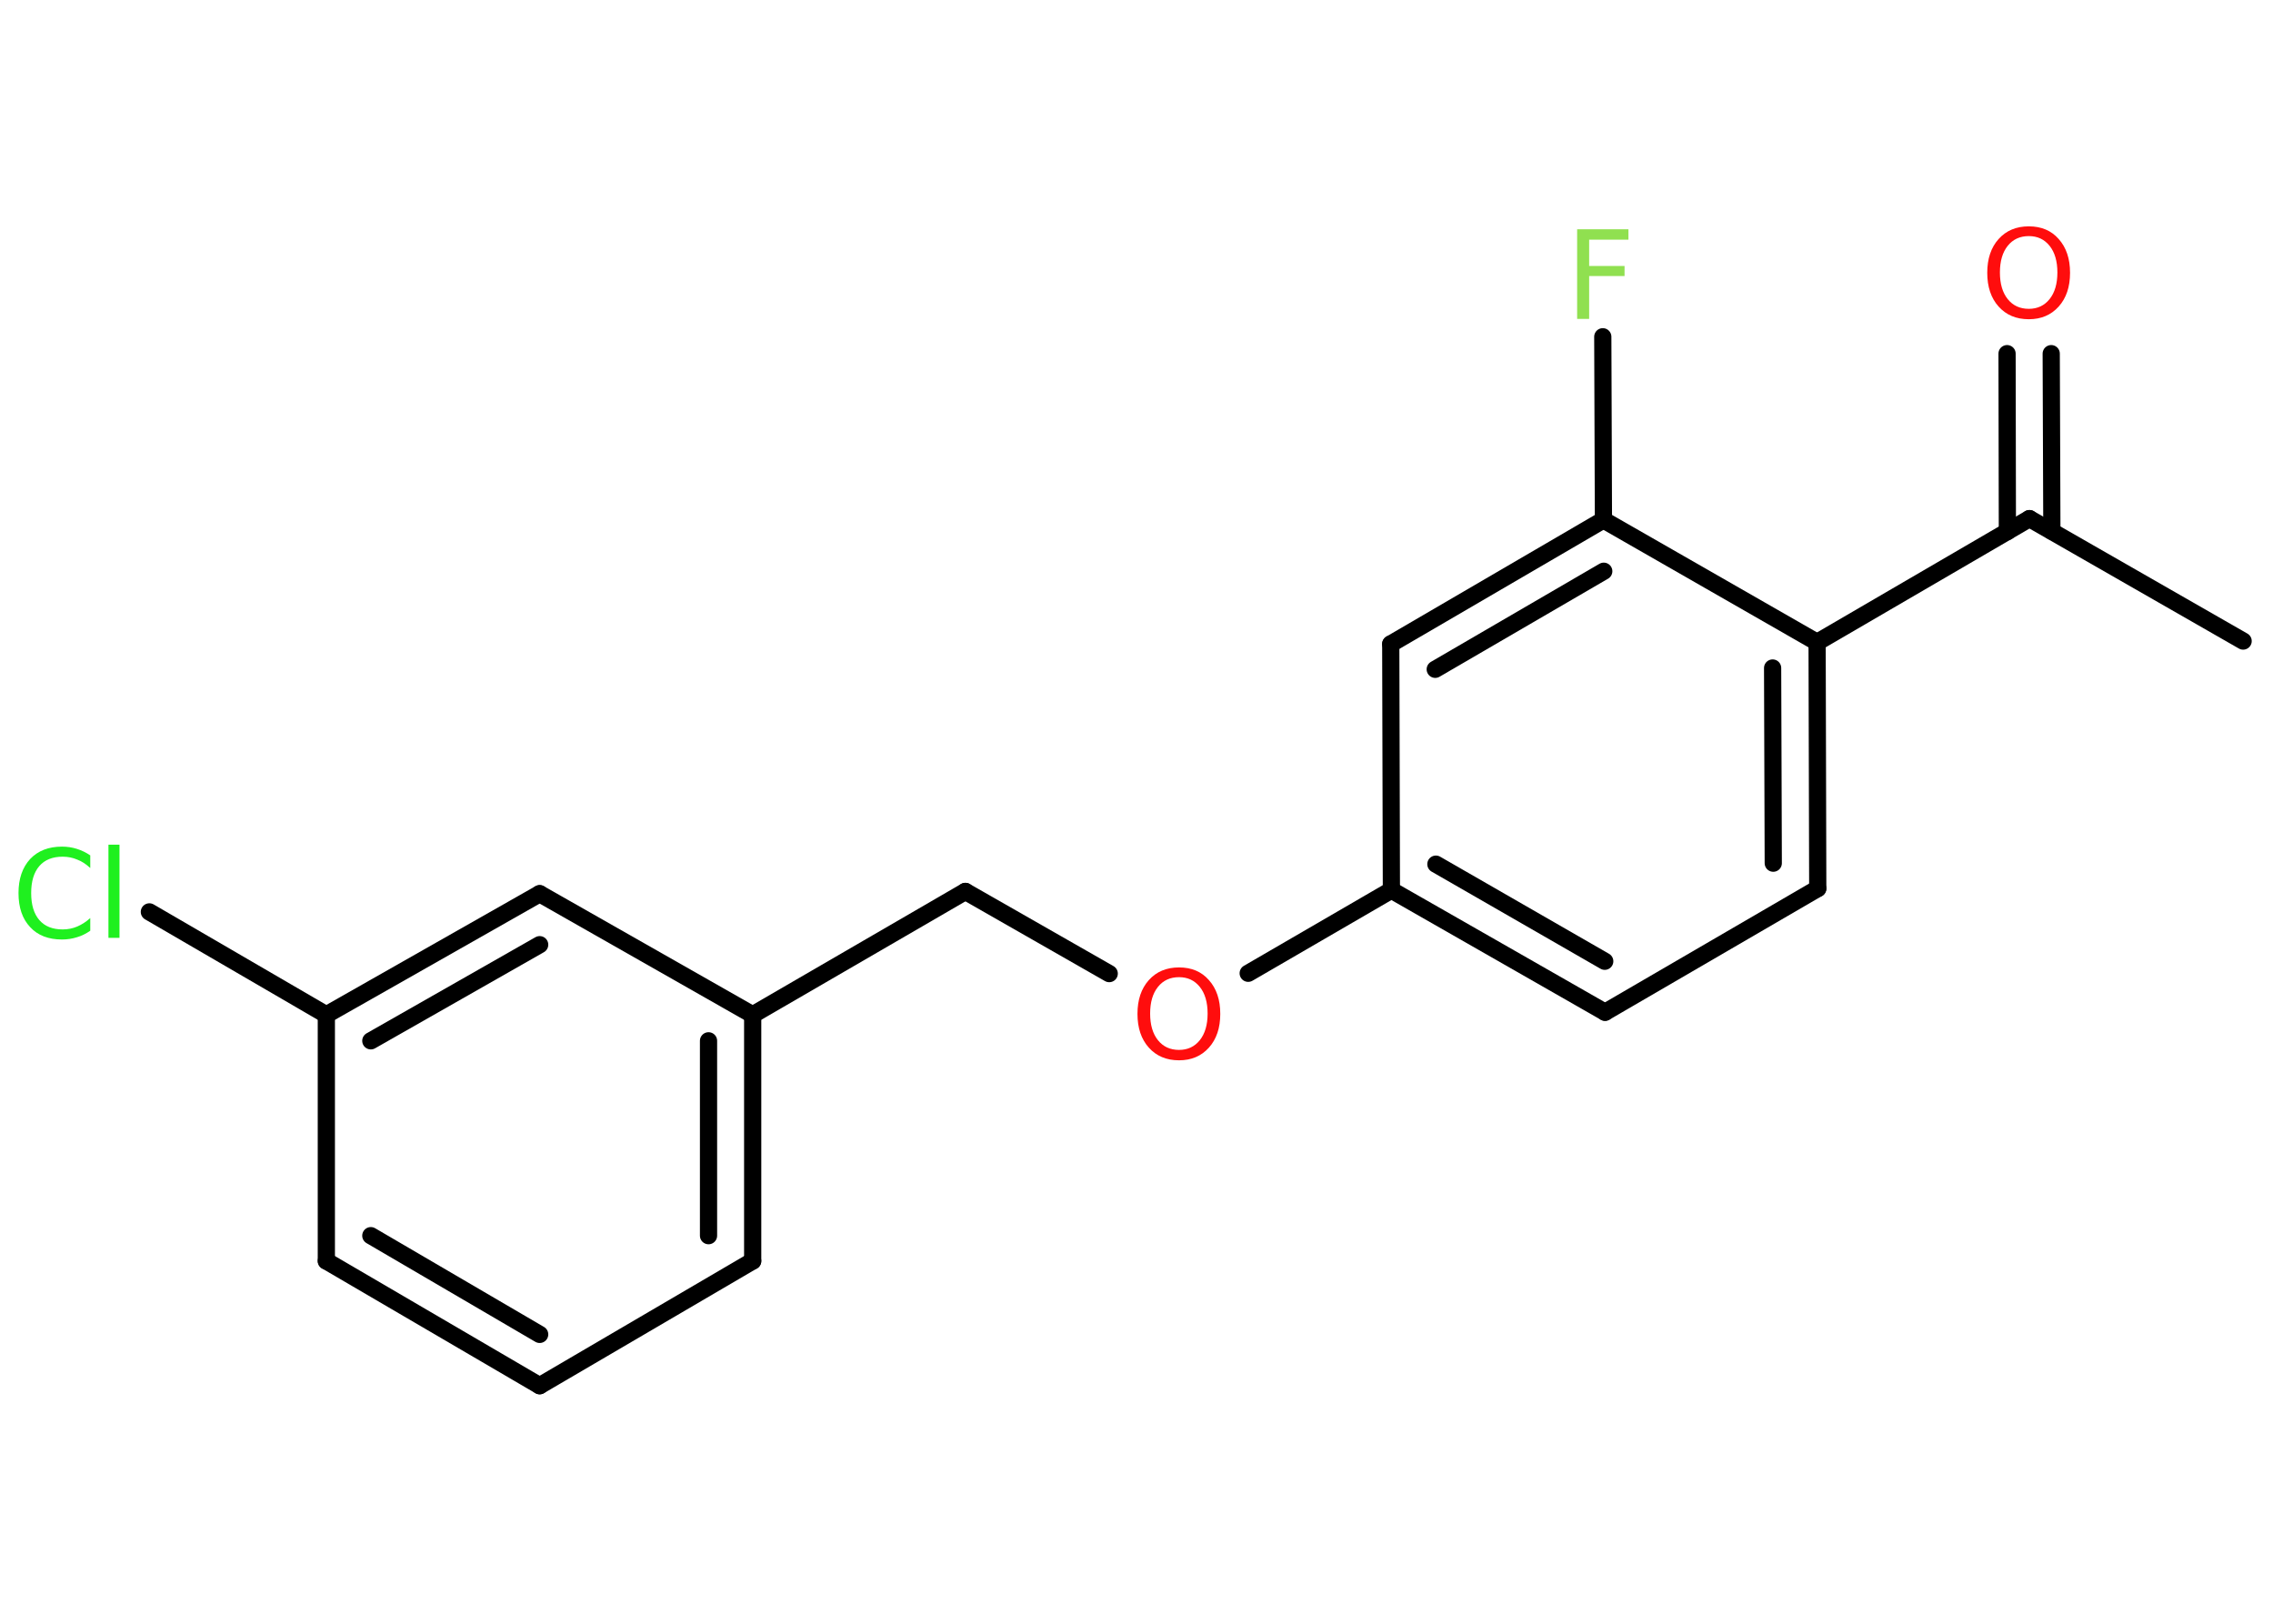 <?xml version='1.0' encoding='UTF-8'?>
<!DOCTYPE svg PUBLIC "-//W3C//DTD SVG 1.1//EN" "http://www.w3.org/Graphics/SVG/1.1/DTD/svg11.dtd">
<svg version='1.2' xmlns='http://www.w3.org/2000/svg' xmlns:xlink='http://www.w3.org/1999/xlink' width='70.0mm' height='50.0mm' viewBox='0 0 70.0 50.0'>
  <desc>Generated by the Chemistry Development Kit (http://github.com/cdk)</desc>
  <g stroke-linecap='round' stroke-linejoin='round' stroke='#000000' stroke-width='.53' fill='#FF0D0D'>
    <rect x='.0' y='.0' width='70.0' height='50.0' fill='#FFFFFF' stroke='none'/>
    <g id='mol1' class='mol'>
      <line id='mol1bnd1' class='bond' x1='69.08' y1='19.74' x2='62.5' y2='15.97'/>
      <g id='mol1bnd2' class='bond'>
        <line x1='61.82' y1='16.37' x2='61.81' y2='10.89'/>
        <line x1='63.19' y1='16.36' x2='63.17' y2='10.89'/>
      </g>
      <line id='mol1bnd3' class='bond' x1='62.5' y1='15.97' x2='55.96' y2='19.78'/>
      <g id='mol1bnd4' class='bond'>
        <line x1='55.98' y1='27.36' x2='55.96' y2='19.78'/>
        <line x1='54.61' y1='26.58' x2='54.59' y2='20.57'/>
      </g>
      <line id='mol1bnd5' class='bond' x1='55.98' y1='27.36' x2='49.43' y2='31.17'/>
      <g id='mol1bnd6' class='bond'>
        <line x1='42.85' y1='27.41' x2='49.43' y2='31.17'/>
        <line x1='44.22' y1='26.61' x2='49.42' y2='29.6'/>
      </g>
      <line id='mol1bnd7' class='bond' x1='42.85' y1='27.41' x2='38.44' y2='29.97'/>
      <line id='mol1bnd8' class='bond' x1='34.16' y1='29.98' x2='29.73' y2='27.45'/>
      <line id='mol1bnd9' class='bond' x1='29.73' y1='27.45' x2='23.18' y2='31.25'/>
      <g id='mol1bnd10' class='bond'>
        <line x1='23.18' y1='38.83' x2='23.18' y2='31.25'/>
        <line x1='21.82' y1='38.05' x2='21.82' y2='32.05'/>
      </g>
      <line id='mol1bnd11' class='bond' x1='23.18' y1='38.83' x2='16.62' y2='42.67'/>
      <g id='mol1bnd12' class='bond'>
        <line x1='10.05' y1='38.83' x2='16.62' y2='42.67'/>
        <line x1='11.42' y1='38.05' x2='16.62' y2='41.09'/>
      </g>
      <line id='mol1bnd13' class='bond' x1='10.05' y1='38.83' x2='10.05' y2='31.25'/>
      <line id='mol1bnd14' class='bond' x1='10.05' y1='31.25' x2='4.6' y2='28.08'/>
      <g id='mol1bnd15' class='bond'>
        <line x1='16.62' y1='27.52' x2='10.05' y2='31.25'/>
        <line x1='16.62' y1='29.09' x2='11.42' y2='32.05'/>
      </g>
      <line id='mol1bnd16' class='bond' x1='23.18' y1='31.25' x2='16.62' y2='27.52'/>
      <line id='mol1bnd17' class='bond' x1='42.85' y1='27.41' x2='42.83' y2='19.83'/>
      <g id='mol1bnd18' class='bond'>
        <line x1='49.38' y1='16.01' x2='42.83' y2='19.83'/>
        <line x1='49.39' y1='17.59' x2='44.2' y2='20.61'/>
      </g>
      <line id='mol1bnd19' class='bond' x1='55.96' y1='19.78' x2='49.38' y2='16.01'/>
      <line id='mol1bnd20' class='bond' x1='49.38' y1='16.01' x2='49.36' y2='10.37'/>
      <path id='mol1atm3' class='atom' d='M62.48 7.27q-.41 .0 -.65 .3q-.24 .3 -.24 .82q.0 .52 .24 .82q.24 .3 .65 .3q.4 .0 .64 -.3q.24 -.3 .24 -.82q.0 -.52 -.24 -.82q-.24 -.3 -.64 -.3zM62.48 6.97q.58 .0 .92 .39q.35 .39 .35 1.04q.0 .65 -.35 1.04q-.35 .39 -.92 .39q-.58 .0 -.93 -.39q-.35 -.39 -.35 -1.04q.0 -.65 .35 -1.04q.35 -.39 .93 -.39z' stroke='none'/>
      <path id='mol1atm8' class='atom' d='M36.31 30.09q-.41 .0 -.65 .3q-.24 .3 -.24 .82q.0 .52 .24 .82q.24 .3 .65 .3q.4 .0 .64 -.3q.24 -.3 .24 -.82q.0 -.52 -.24 -.82q-.24 -.3 -.64 -.3zM36.31 29.79q.58 .0 .92 .39q.35 .39 .35 1.04q.0 .65 -.35 1.04q-.35 .39 -.92 .39q-.58 .0 -.93 -.39q-.35 -.39 -.35 -1.04q.0 -.65 .35 -1.04q.35 -.39 .93 -.39z' stroke='none'/>
      <path id='mol1atm15' class='atom' d='M2.78 26.34v.39q-.19 -.18 -.4 -.26q-.21 -.09 -.45 -.09q-.47 .0 -.72 .29q-.25 .29 -.25 .83q.0 .54 .25 .83q.25 .29 .72 .29q.24 .0 .45 -.09q.21 -.09 .4 -.26v.39q-.2 .14 -.41 .2q-.22 .07 -.46 .07q-.63 .0 -.98 -.38q-.36 -.38 -.36 -1.05q.0 -.66 .36 -1.05q.36 -.38 .98 -.38q.24 .0 .46 .07q.22 .07 .41 .2zM3.34 26.01h.34v2.87h-.34v-2.87z' stroke='none' fill='#1FF01F'/>
      <path id='mol1atm19' class='atom' d='M48.57 7.06h1.58v.32h-1.21v.81h1.09v.31h-1.09v1.32h-.37v-2.75z' stroke='none' fill='#90E050'/>
    </g>
  </g>
</svg>
